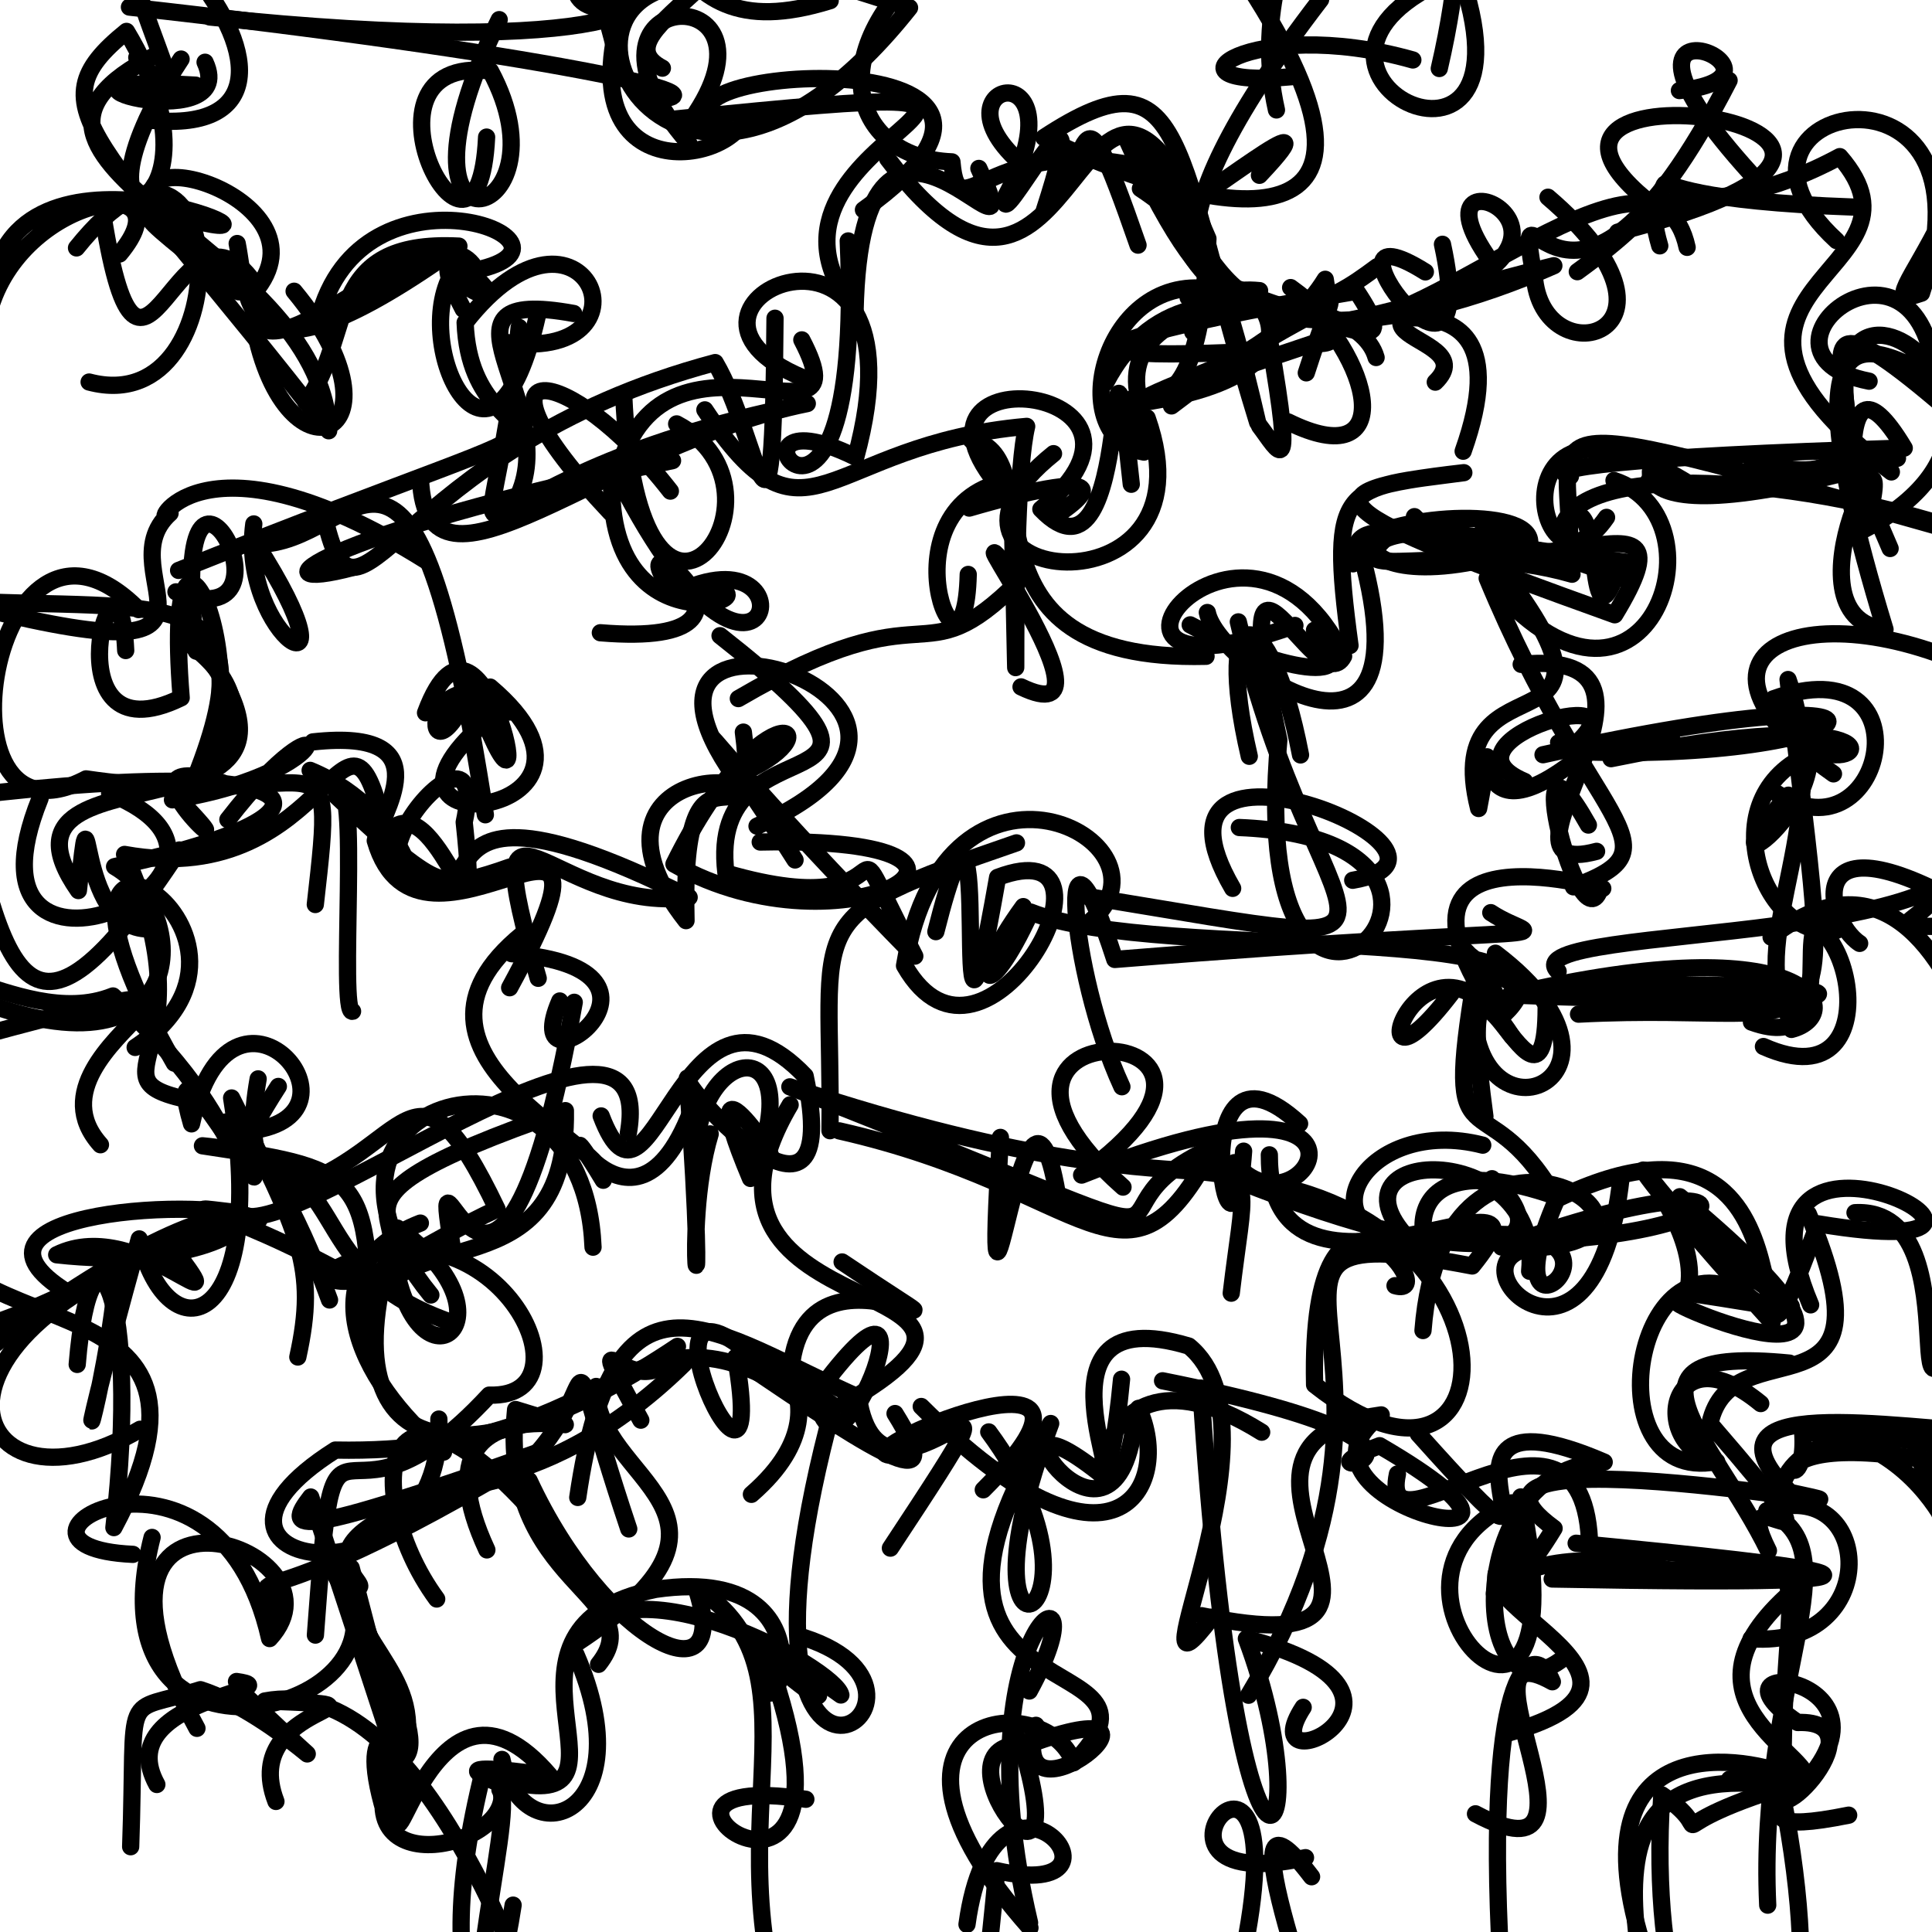 <?xml version="1.0" ?>
<svg xmlns="http://www.w3.org/2000/svg" version="1.1" width="224" height="224">
  <defs/>
  <g>
    <path d="M 62.401 113.427 C 54.77 86.934 64.18 106.135 79.903 104.035 C 39.5 83.792 64.949 116.994 39.011 92.323 C 41.826 87.918 39.252 117.753 40.876 117.252" stroke-width="2.0" fill="none" stroke="rgb(0, 0, 0)" stroke-opacity="1" stroke-linecap="round" stroke-linejoin="round"/>
    <path d="M 14.574 75.425 C 13.822 59.237 5.149 88.643 21.008 80.903 C 18.421 48.73 33.128 84.124 19.996 92.735 C 40.329 89.536 38.738 79.094 26.419 95.033" stroke-width="2.0" fill="none" stroke="rgb(0, 0, 0)" stroke-opacity="1" stroke-linecap="round" stroke-linejoin="round"/>
    <path d="M 130.205 137.635 C 106.102 116.318 151.707 117.419 125.404 136.242 C 164.004 120.881 151.111 144.451 143.106 134.804" stroke-width="2.0" fill="none" stroke="rgb(0, 0, 0)" stroke-opacity="1" stroke-linecap="round" stroke-linejoin="round"/>
    <path d="M 168.277 115.159 C 156.177 130.981 164.617 103.3 175.301 120.156 C 154.932 93.04 189.258 104.07 185.559 102.925 C 183.257 110.555 175.632 80.526 184.161 95.659" stroke-width="2.0" fill="none" stroke="rgb(0, 0, 0)" stroke-opacity="1" stroke-linecap="round" stroke-linejoin="round"/>
    <path d="M 27.419 194.955 C 34.418 195.931 12.695 196.934 18.186 206.897" stroke-width="2.0" fill="none" stroke="rgb(0, 0, 0)" stroke-opacity="1" stroke-linecap="round" stroke-linejoin="round"/>
    <path d="M 58.086 39.614 C 76.933 42.631 67.762 19.723 53.928 37.399 C 54.664 57.122 79.807 42.58 20.707 66.136" stroke-width="2.0" fill="none" stroke="rgb(0, 0, 0)" stroke-opacity="1" stroke-linecap="round" stroke-linejoin="round"/>
    <path d="M 44.077 150.087 C 27.133 139.948 17.994 139.496 27.459 140.585 C 32.859 145.534 76.524 110.264 72.853 131.355" stroke-width="2.0" fill="none" stroke="rgb(0, 0, 0)" stroke-opacity="1" stroke-linecap="round" stroke-linejoin="round"/>
    <path d="M 42.679 154.951 C 43.223 135.551 40.842 135.48 23.471 132.846 C 42.457 134.61 33.62 146.575 51.985 153.208" stroke-width="2.0" fill="none" stroke="rgb(0, 0, 0)" stroke-opacity="1" stroke-linecap="round" stroke-linejoin="round"/>
    <path d="M 114.003 172.73 C 133.908 152.835 95.58 169.136 103.728 168.72" stroke-width="2.0" fill="none" stroke="rgb(0, 0, 0)" stroke-opacity="1" stroke-linecap="round" stroke-linejoin="round"/>
    <path d="M 206.348 173.2 C 208.793 160.264 240.783 169.512 236.212 176.964 C 217.45 155.527 236.241 164.206 239.234 182.878 C 232.581 196.307 235.669 187.517 230.08 184.346" stroke-width="2.0" fill="none" stroke="rgb(0, 0, 0)" stroke-opacity="1" stroke-linecap="round" stroke-linejoin="round"/>
    <path d="M 31.993 208.863 C 27.43 197.041 48.866 197.897 30.707 197.216 C 47.749 193.983 59.558 225.876 63.834 237.437" stroke-width="2.0" fill="none" stroke="rgb(0, 0, 0)" stroke-opacity="1" stroke-linecap="round" stroke-linejoin="round"/>
    <path d="M 23.777 7.216 C 28.014 16.36 -0.233 8.494 22.688 9.875" stroke-width="2.0" fill="none" stroke="rgb(0, 0, 0)" stroke-opacity="1" stroke-linecap="round" stroke-linejoin="round"/>
    <path d="M 97.565 33.73 C 86.595 14.892 134.718 8.059 78.41 13.786" stroke-width="2.0" fill="none" stroke="rgb(0, 0, 0)" stroke-opacity="1" stroke-linecap="round" stroke-linejoin="round"/>
    <path d="M 184.315 180.595 C 184.777 156.777 159.652 182.019 162.022 170.897" stroke-width="2.0" fill="none" stroke="rgb(0, 0, 0)" stroke-opacity="1" stroke-linecap="round" stroke-linejoin="round"/>
    <path d="M 35.451 46.643 C 41.213 38.933 37.341 27.721 53.207 28.536 C 27.701 46.803 28.814 34.887 27.501 28.234" stroke-width="2.0" fill="none" stroke="rgb(0, 0, 0)" stroke-opacity="1" stroke-linecap="round" stroke-linejoin="round"/>
    <path d="M 166.409 44.306 C 172.873 38.062 145.996 39.158 180.158 30.807 C 162.208 38.704 140.684 41.788 135.875 24.628 C 137.519 24.747 156.027 9.736 146.022 20.324" stroke-width="2.0" fill="none" stroke="rgb(0, 0, 0)" stroke-opacity="1" stroke-linecap="round" stroke-linejoin="round"/>
    <path d="M 24.325 1.971 C 71.699 6.974 80.526 -0.069 69.138 -1.832 C 66.17 -6.839 64.213 3.541 72.774 0.222 C 62.96 -11.471 72.712 -12.023 79.669 -18.652" stroke-width="2.0" fill="none" stroke="rgb(0, 0, 0)" stroke-opacity="1" stroke-linecap="round" stroke-linejoin="round"/>
    <path d="M 149.7 8.897 C 133.404 10.42 144.894 1.606 163.809 6.952" stroke-width="2.0" fill="none" stroke="rgb(0, 0, 0)" stroke-opacity="1" stroke-linecap="round" stroke-linejoin="round"/>
    <path d="M -7.345 42.699 C -15.308 55.139 -12.663 52.92 -20.544 47.354" stroke-width="2.0" fill="none" stroke="rgb(0, 0, 0)" stroke-opacity="1" stroke-linecap="round" stroke-linejoin="round"/>
    <path d="M 204.952 220.889 C 203.727 194.508 215.236 179.729 204.849 175.154 C 217.207 170.799 218.525 191.144 203.028 189.999" stroke-width="2.0" fill="none" stroke="rgb(0, 0, 0)" stroke-opacity="1" stroke-linecap="round" stroke-linejoin="round"/>
    <path d="M 99.137 36.148 C 99.857 2.25 120.609 34.952 113.492 19.527" stroke-width="2.0" fill="none" stroke="rgb(0, 0, 0)" stroke-opacity="1" stroke-linecap="round" stroke-linejoin="round"/>
    <path d="M 59.078 82.553 C 48.749 74.278 48.453 93.332 54.701 79.704 C 63.843 104.649 56.129 64.382 49.336 82.643" stroke-width="2.0" fill="none" stroke="rgb(0, 0, 0)" stroke-opacity="1" stroke-linecap="round" stroke-linejoin="round"/>
    <path d="M 32.272 125.964 C 23.238 139.973 32.925 133.656 13.099 115.474 C 1.681 120.073 -12.571 104.664 -5.973 121.095 C 40.161 108.59 0.84 120.689 11.647 132.723" stroke-width="2.0" fill="none" stroke="rgb(0, 0, 0)" stroke-opacity="1" stroke-linecap="round" stroke-linejoin="round"/>
    <path d="M 176.537 114.676 C 165.462 108.606 170.245 107.651 174.458 117.536 C 186.221 106.263 134.56 111.733 119.503 105.749 C 114.381 116.914 112.011 114.217 118.641 105.114" stroke-width="2.0" fill="none" stroke="rgb(0, 0, 0)" stroke-opacity="1" stroke-linecap="round" stroke-linejoin="round"/>
    <path d="M 131.999 163.289 C 136.126 172.299 129.232 185.412 106.81 163.071" stroke-width="2.0" fill="none" stroke="rgb(0, 0, 0)" stroke-opacity="1" stroke-linecap="round" stroke-linejoin="round"/>
    <path d="M 139.317 187.328 C 171.032 193.984 135.311 167.425 160.145 164.046 C 146.572 174.125 186.936 183.309 159.957 167.616 C 147.254 172.277 176.768 168.492 134.789 160.092" stroke-width="2.0" fill="none" stroke="rgb(0, 0, 0)" stroke-opacity="1" stroke-linecap="round" stroke-linejoin="round"/>
    <path d="M 139.227 160.937 C 143.577 229.732 153.533 214.052 144.507 189.99 C 169.306 196.374 144.61 207.908 151.093 197.952" stroke-width="2.0" fill="none" stroke="rgb(0, 0, 0)" stroke-opacity="1" stroke-linecap="round" stroke-linejoin="round"/>
    <path d="M 194.761 138.751 C 227.36 165.888 189.769 149.864 194.916 151.015" stroke-width="2.0" fill="none" stroke="rgb(0, 0, 0)" stroke-opacity="1" stroke-linecap="round" stroke-linejoin="round"/>
    <path d="M 85.605 80.996 C 108.522 67.605 106.313 79.085 118.097 67.403 C 107.434 54.006 131.437 85.934 118.38 79.638" stroke-width="2.0" fill="none" stroke="rgb(0, 0, 0)" stroke-opacity="1" stroke-linecap="round" stroke-linejoin="round"/>
    <path d="M 190.667 135.681 C 203.456 152.995 219.016 153.408 195.583 149.893 C 198.614 140.198 176.886 121.761 205.458 153.32" stroke-width="2.0" fill="none" stroke="rgb(0, 0, 0)" stroke-opacity="1" stroke-linecap="round" stroke-linejoin="round"/>
    <path d="M 164.447 166.258 C 186.639 191.018 160.481 158.523 185.995 169.52 C 169.097 170.087 170.55 200.962 181.412 192.133" stroke-width="2.0" fill="none" stroke="rgb(0, 0, 0)" stroke-opacity="1" stroke-linecap="round" stroke-linejoin="round"/>
    <path d="M 31.746 188.649 C 30.754 178.849 25.047 190.911 62.485 168.341 C 33.774 178.541 32.928 177.567 36.025 173.566 C 49.442 214.121 50.356 218.753 40.718 181.783" stroke-width="2.0" fill="none" stroke="rgb(0, 0, 0)" stroke-opacity="1" stroke-linecap="round" stroke-linejoin="round"/>
    <path d="M 60.189 37.967 C 56.765 74.417 47.5 55.934 93.6 46.788 C 69.974 51.542 49.407 72.083 48.752 55.543" stroke-width="2.0" fill="none" stroke="rgb(0, 0, 0)" stroke-opacity="1" stroke-linecap="round" stroke-linejoin="round"/>
    <path d="M 167.249 144.266 C 166.082 150.352 158.393 131.103 180.22 138.651 C 171.943 124.701 167.224 136.205 171.036 113.316 C 168.284 135.06 193.21 125.557 173.383 110.518" stroke-width="2.0" fill="none" stroke="rgb(0, 0, 0)" stroke-opacity="1" stroke-linecap="round" stroke-linejoin="round"/>
    <path d="M 59.491 220.885 C 56.211 242.364 47.045 249.504 50.98 248.237" stroke-width="2.0" fill="none" stroke="rgb(0, 0, 0)" stroke-opacity="1" stroke-linecap="round" stroke-linejoin="round"/>
    <path d="M 92.179 99.708 C 78.708 78.459 76.47 80.648 106.064 110.857 C 95.743 90.963 107.498 107.998 84.166 101.221 C 81.839 82.18 110.659 95.113 83.482 73.703" stroke-width="2.0" fill="none" stroke="rgb(0, 0, 0)" stroke-opacity="1" stroke-linecap="round" stroke-linejoin="round"/>
    <path d="M 56.831 79.661 C 75.141 95.186 37.949 98.736 57.066 83.033" stroke-width="2.0" fill="none" stroke="rgb(0, 0, 0)" stroke-opacity="1" stroke-linecap="round" stroke-linejoin="round"/>
    <path d="M 177.381 180.068 C 161.754 183.983 199.145 194.165 174.834 200.942" stroke-width="2.0" fill="none" stroke="rgb(0, 0, 0)" stroke-opacity="1" stroke-linecap="round" stroke-linejoin="round"/>
    <path d="M 119.231 19.669 C 106.521 9.535 126.009 5.111 116.64 22.692 C 115.154 28.75 127.787 3.736 121.08 24.389 C 127.107 19.84 124.258 6.249 131.946 28.422" stroke-width="2.0" fill="none" stroke="rgb(0, 0, 0)" stroke-opacity="1" stroke-linecap="round" stroke-linejoin="round"/>
    <path d="M 88.141 97.627 C 122.279 96.901 97.949 111.469 78.142 100.18 C 88.857 78.547 97.79 84.925 85.145 89.992 C 67.762 65.348 119.818 81.398 87.77 95.785" stroke-width="2.0" fill="none" stroke="rgb(0, 0, 0)" stroke-opacity="1" stroke-linecap="round" stroke-linejoin="round"/>
    <path d="M 163.992 59.9 C 175.198 71.656 197.943 53.661 187.214 71.279 C 153.218 59.059 150.11 57.053 169.72 54.804 C 156.026 56.622 153.921 55.76 156.523 74.843" stroke-width="2.0" fill="none" stroke="rgb(0, 0, 0)" stroke-opacity="1" stroke-linecap="round" stroke-linejoin="round"/>
    <path d="M 22.836 200.387 C 5.065 167.909 41.329 179.06 31.26 189.979 C 25.112 162.696 -4.004 179.315 15.41 180.216" stroke-width="2.0" fill="none" stroke="rgb(0, 0, 0)" stroke-opacity="1" stroke-linecap="round" stroke-linejoin="round"/>
    <path d="M 21.635 92.611 C 32.716 66.79 19.403 70.982 -5.688 69.617 C 32.273 79.569 11.707 66.64 19.717 59.501 C 17.127 62.256 22.543 48.176 49.434 65.03" stroke-width="2.0" fill="none" stroke="rgb(0, 0, 0)" stroke-opacity="1" stroke-linecap="round" stroke-linejoin="round"/>
    <path d="M 28.364 131.174 C 44.271 129.932 26.74 109.461 22.206 130.304 C 18.37 117.034 32.135 142.164 29.009 135.224 C 21.221 125.872 30.104 128.287 38.207 150.723" stroke-width="2.0" fill="none" stroke="rgb(0, 0, 0)" stroke-opacity="1" stroke-linecap="round" stroke-linejoin="round"/>
    <path d="M 20.402 68.621 C 36.31 74.684 18.997 43.378 22.762 75.501" stroke-width="2.0" fill="none" stroke="rgb(0, 0, 0)" stroke-opacity="1" stroke-linecap="round" stroke-linejoin="round"/>
    <path d="M 161.048 62.029 C 154.354 68.218 167.637 62.371 182.264 66.576 C 167.306 56.723 167.382 64.123 189.923 65.361 C 158.871 61.355 157.275 59.649 156.871 65.371" stroke-width="2.0" fill="none" stroke="rgb(0, 0, 0)" stroke-opacity="1" stroke-linecap="round" stroke-linejoin="round"/>
    <path d="M 114.637 166.02 C 130.709 187.791 109.63 197.467 121.819 165.045 C 99.948 200.366 138.345 190.23 124.484 204.376 C 121.161 195.241 97.486 198.787 119.414 223.52" stroke-width="2.0" fill="none" stroke="rgb(0, 0, 0)" stroke-opacity="1" stroke-linecap="round" stroke-linejoin="round"/>
    <path d="M 71.978 8.916 C 68.88 -8.325 58.442 -14.206 105.455 0.893 C 78.019 35.511 58.983 -2.982 82.232 -1.858" stroke-width="2.0" fill="none" stroke="rgb(0, 0, 0)" stroke-opacity="1" stroke-linecap="round" stroke-linejoin="round"/>
    <path d="M 143.626 228.899 C 152.064 192.073 127.583 220.689 151.363 215.381" stroke-width="2.0" fill="none" stroke="rgb(0, 0, 0)" stroke-opacity="1" stroke-linecap="round" stroke-linejoin="round"/>
    <path d="M 176.37 77.029 C 197.821 74.901 170.877 102.522 185.112 98.705" stroke-width="2.0" fill="none" stroke="rgb(0, 0, 0)" stroke-opacity="1" stroke-linecap="round" stroke-linejoin="round"/>
    <path d="M 210.723 -3.96 C 212.221 4.774 199.399 -20.36 206.896 -33.092 C 193.046 -11.271 190.965 -19.662 200.601 -21.19" stroke-width="2.0" fill="none" stroke="rgb(0, 0, 0)" stroke-opacity="1" stroke-linecap="round" stroke-linejoin="round"/>
    <path d="M 60.165 57.298 C 64.974 46.435 48.685 33.104 66.518 36.346" stroke-width="2.0" fill="none" stroke="rgb(0, 0, 0)" stroke-opacity="1" stroke-linecap="round" stroke-linejoin="round"/>
    <path d="M 97.683 162.852 C 124.995 147.184 75.837 154.874 91.611 128.093" stroke-width="2.0" fill="none" stroke="rgb(0, 0, 0)" stroke-opacity="1" stroke-linecap="round" stroke-linejoin="round"/>
    <path d="M 204.456 121.336 C 220.599 128.536 213.768 99.45 205.343 108.647 C 217.063 99.511 224.64 108.565 228.911 120.271 C 222.297 106.338 238.855 111.711 241.01 104.354" stroke-width="2.0" fill="none" stroke="rgb(0, 0, 0)" stroke-opacity="1" stroke-linecap="round" stroke-linejoin="round"/>
    <path d="M 60.599 108.288 C 43.274 122.376 71.293 132.78 69.943 136.841 C 62.054 123.693 73.169 148.623 80.486 127.88" stroke-width="2.0" fill="none" stroke="rgb(0, 0, 0)" stroke-opacity="1" stroke-linecap="round" stroke-linejoin="round"/>
    <path d="M 209.661 140.748 C 220.287 165.928 200.756 153.37 198.248 165.048 C 216.641 186.33 199.631 169.032 205.035 179.793 C 198.741 166.869 185.632 155.913 207.483 158.043" stroke-width="2.0" fill="none" stroke="rgb(0, 0, 0)" stroke-opacity="1" stroke-linecap="round" stroke-linejoin="round"/>
    <path d="M 179.258 115.974 C 179.558 135.986 168.06 99.154 172.165 129.447" stroke-width="2.0" fill="none" stroke="rgb(0, 0, 0)" stroke-opacity="1" stroke-linecap="round" stroke-linejoin="round"/>
    <path d="M 10.334 44.294 C 28.472 49.087 26.574 6.699 8.871 28.743" stroke-width="2.0" fill="none" stroke="rgb(0, 0, 0)" stroke-opacity="1" stroke-linecap="round" stroke-linejoin="round"/>
    <path d="M 19.823 91.782 C 32.099 104.229 10.869 86.07 25.779 90.75 C 17.779 92.92 35.511 84.106 21.39 74.251" stroke-width="2.0" fill="none" stroke="rgb(0, 0, 0)" stroke-opacity="1" stroke-linecap="round" stroke-linejoin="round"/>
    <path d="M 221.685 166.345 C 229.863 192.408 227.219 166.083 209.008 166.108 C 209.744 176.953 199.453 163.147 230.944 170.913" stroke-width="2.0" fill="none" stroke="rgb(0, 0, 0)" stroke-opacity="1" stroke-linecap="round" stroke-linejoin="round"/>
    <path d="M 77.976 53.404 C 36.124 62.034 28.876 69.006 40.979 65.778" stroke-width="2.0" fill="none" stroke="rgb(0, 0, 0)" stroke-opacity="1" stroke-linecap="round" stroke-linejoin="round"/>
    <path d="M 94.779 162.276 C 97.114 175.489 110.456 139.521 93.9 162.678 C 72.568 147.942 73.037 168.775 38.878 168.124 C 17.158 181.87 51.748 187.41 50.882 164.529" stroke-width="2.0" fill="none" stroke="rgb(0, 0, 0)" stroke-opacity="1" stroke-linecap="round" stroke-linejoin="round"/>
    <path d="M 46.155 200.92 C 43.519 210.443 52.033 210.901 40.572 184.089 C 46.123 184.641 27.87 178.421 59.421 171.175 C 71.35 161.484 63.766 150.007 72.899 177.27" stroke-width="2.0" fill="none" stroke="rgb(0, 0, 0)" stroke-opacity="1" stroke-linecap="round" stroke-linejoin="round"/>
    <path d="M 41.648 150.095 C 53.381 140.243 30.576 140.847 65.553 128.77 C 65.873 150.408 46.06 141.153 42.643 152.558" stroke-width="2.0" fill="none" stroke="rgb(0, 0, 0)" stroke-opacity="1" stroke-linecap="round" stroke-linejoin="round"/>
    <path d="M 92.965 39.405 C 101.026 54.786 73.581 32.173 70.78 59.423 C 52.776 40.361 65.847 41.657 77.724 56.941" stroke-width="2.0" fill="none" stroke="rgb(0, 0, 0)" stroke-opacity="1" stroke-linecap="round" stroke-linejoin="round"/>
    <path d="M 16.059 70.676 C -1.15 53.337 -8.344 99.968 9.98 90.306 C 37.725 94.364 39.063 82.748 36.557 104.871" stroke-width="2.0" fill="none" stroke="rgb(0, 0, 0)" stroke-opacity="1" stroke-linecap="round" stroke-linejoin="round"/>
    <path d="M 212.578 89.725 C 191.319 74.769 211.845 67.201 233.57 79.974 C 228.299 79.336 226.82 75.917 228.736 72.532" stroke-width="2.0" fill="none" stroke="rgb(0, 0, 0)" stroke-opacity="1" stroke-linecap="round" stroke-linejoin="round"/>
    <path d="M 15.149 214.113 C 15.823 195.09 13.85 198.856 23.237 195.905 C 32.221 198.761 42.912 210.543 28.852 196.987" stroke-width="2.0" fill="none" stroke="rgb(0, 0, 0)" stroke-opacity="1" stroke-linecap="round" stroke-linejoin="round"/>
    <path d="M 56.418 15.893 C 55.44 36.5 39.691 6.197 56.862 8.228 C 66.446 26.047 43.324 31.905 57.879 2.277" stroke-width="2.0" fill="none" stroke="rgb(0, 0, 0)" stroke-opacity="1" stroke-linecap="round" stroke-linejoin="round"/>
    <path d="M 187.13 55.706 C 200.615 60.11 190.571 88.94 172.426 67.047 C 184.397 95.939 195.3 98.104 182.427 102.822" stroke-width="2.0" fill="none" stroke="rgb(0, 0, 0)" stroke-opacity="1" stroke-linecap="round" stroke-linejoin="round"/>
    <path d="M 215.072 140.601 C 230.009 139.85 217.737 177.099 229.958 146.741" stroke-width="2.0" fill="none" stroke="rgb(0, 0, 0)" stroke-opacity="1" stroke-linecap="round" stroke-linejoin="round"/>
    <path d="M 56.449 179.699 C 45.817 156.793 78.14 169.19 59.779 163.423 C 57.696 183.782 75.722 185.057 69.397 192.965" stroke-width="2.0" fill="none" stroke="rgb(0, 0, 0)" stroke-opacity="1" stroke-linecap="round" stroke-linejoin="round"/>
    <path d="M 187.961 136.469 C 185.016 163.584 167.454 146.082 177.614 144.684 C 199.182 143.869 167.42 122.972 164.984 154.265" stroke-width="2.0" fill="none" stroke="rgb(0, 0, 0)" stroke-opacity="1" stroke-linecap="round" stroke-linejoin="round"/>
    <path d="M 195.609 28.678 C 192.158 12.802 165.233 39.162 154.872 37.428 C 194.583 30.078 162.424 14.817 172.299 29.518" stroke-width="2.0" fill="none" stroke="rgb(0, 0, 0)" stroke-opacity="1" stroke-linecap="round" stroke-linejoin="round"/>
    <path d="M 34.53 157.335 C 36.81 146.929 34.796 143.158 26.855 127.301 C 31.2 154.384 19.389 157.41 16.144 143.642 C 6.312 179.057 12.399 162.736 13.686 146.383" stroke-width="2.0" fill="none" stroke="rgb(0, 0, 0)" stroke-opacity="1" stroke-linecap="round" stroke-linejoin="round"/>
    <path d="M 206.763 209.081 C 206.095 173.539 215.64 183.646 181.903 181.803" stroke-width="2.0" fill="none" stroke="rgb(0, 0, 0)" stroke-opacity="1" stroke-linecap="round" stroke-linejoin="round"/>
    <path d="M 182.741 178.926 C 211.006 181.642 231 184.025 179.961 183.073" stroke-width="2.0" fill="none" stroke="rgb(0, 0, 0)" stroke-opacity="1" stroke-linecap="round" stroke-linejoin="round"/>
    <path d="M 100.926 -6.993 C 101.964 -7.423 104.122 -14.96 112.278 -15.81 C 109.943 -15.001 111.753 -24.78 113.451 -15.672" stroke-width="2.0" fill="none" stroke="rgb(0, 0, 0)" stroke-opacity="1" stroke-linecap="round" stroke-linejoin="round"/>
    <path d="M 215.029 24.013 C 177.565 22.715 204.799 15.589 182.875 31.5" stroke-width="2.0" fill="none" stroke="rgb(0, 0, 0)" stroke-opacity="1" stroke-linecap="round" stroke-linejoin="round"/>
    <path d="M 135.362 20.196 C 115.003 13.965 111.132 27.542 110.37 18.767 C 98.165 18.286 94.842 5.053 109.789 -6.07" stroke-width="2.0" fill="none" stroke="rgb(0, 0, 0)" stroke-opacity="1" stroke-linecap="round" stroke-linejoin="round"/>
    <path d="M 169.641 52.316 C 178.847 26.363 147.618 43.769 171.294 32.433" stroke-width="2.0" fill="none" stroke="rgb(0, 0, 0)" stroke-opacity="1" stroke-linecap="round" stroke-linejoin="round"/>
    <path d="M 97.637 146.314 C 119.72 161.171 90.876 139.093 91.649 161.481 C 69.141 137.704 89.804 183.66 85.292 157.382 C 103.434 169.787 109.703 173.428 103.772 163.888" stroke-width="2.0" fill="none" stroke="rgb(0, 0, 0)" stroke-opacity="1" stroke-linecap="round" stroke-linejoin="round"/>
    <path d="M 192.438 28.505 C 189.731 19.237 196.6 27.144 213.309 18.158 C 225.38 31.996 191.118 33.203 219.288 54.718" stroke-width="2.0" fill="none" stroke="rgb(0, 0, 0)" stroke-opacity="1" stroke-linecap="round" stroke-linejoin="round"/>
    <path d="M 126.142 103.957 C 171.274 111.327 152.504 110.7 143.575 72.101" stroke-width="2.0" fill="none" stroke="rgb(0, 0, 0)" stroke-opacity="1" stroke-linecap="round" stroke-linejoin="round"/>
    <path d="M 150.679 130.284 C 136.605 117.377 142.74 153.168 144.188 133.467" stroke-width="2.0" fill="none" stroke="rgb(0, 0, 0)" stroke-opacity="1" stroke-linecap="round" stroke-linejoin="round"/>
    <path d="M 16.245 165.712 C -4.44 177.941 -13.627 152.434 30.008 141.476 C 24.855 138.554 -7.442 140.378 7.847 149.856 C -14.745 160.724 -24.548 154.734 -31.318 153.51" stroke-width="2.0" fill="none" stroke="rgb(0, 0, 0)" stroke-opacity="1" stroke-linecap="round" stroke-linejoin="round"/>
    <path d="M 79.866 16.617 C 63.711 -1.902 92.23 -3.142 80.14 13.909" stroke-width="2.0" fill="none" stroke="rgb(0, 0, 0)" stroke-opacity="1" stroke-linecap="round" stroke-linejoin="round"/>
    <path d="M 178.901 87.505 C 227.769 76.659 217.005 88.752 181.707 87.09 C 192.912 78.142 165.459 85.839 176.765 90.6" stroke-width="2.0" fill="none" stroke="rgb(0, 0, 0)" stroke-opacity="1" stroke-linecap="round" stroke-linejoin="round"/>
    <path d="M 69.7 129.384 C 75.494 144.621 78.964 109.674 93.35 124.753 C 98.048 147.066 78.932 125.899 79.691 124.995 C 82.349 161.895 78.822 143.067 82.342 131.466" stroke-width="2.0" fill="none" stroke="rgb(0, 0, 0)" stroke-opacity="1" stroke-linecap="round" stroke-linejoin="round"/>
    <path d="M 17.256 107.708 C 8.45 107.781 10.802 87.598 9.089 103.253 C -3.88 84.659 45.603 100.394 20.581 71.782" stroke-width="2.0" fill="none" stroke="rgb(0, 0, 0)" stroke-opacity="1" stroke-linecap="round" stroke-linejoin="round"/>
    <path d="M 144.83 -1.591 C 164.476 28.766 142.742 26.45 121.023 15.951 C 137.75 4.985 136.012 17.202 145.811 48.97 C 138.411 16.735 138.394 40.178 150.907 35.006" stroke-width="2.0" fill="none" stroke="rgb(0, 0, 0)" stroke-opacity="1" stroke-linecap="round" stroke-linejoin="round"/>
    <path d="M 115.99 131.872 C 113.85 168.153 118.744 116.052 122.58 138.383" stroke-width="2.0" fill="none" stroke="rgb(0, 0, 0)" stroke-opacity="1" stroke-linecap="round" stroke-linejoin="round"/>
    <path d="M 100.11 24.33 C 129.19 3.508 69.765 7.916 84.489 14.939" stroke-width="2.0" fill="none" stroke="rgb(0, 0, 0)" stroke-opacity="1" stroke-linecap="round" stroke-linejoin="round"/>
    <path d="M 67.058 181.643 C 44.312 152.106 41.105 172.393 50.632 185.393" stroke-width="2.0" fill="none" stroke="rgb(0, 0, 0)" stroke-opacity="1" stroke-linecap="round" stroke-linejoin="round"/>
    <path d="M 60.34 206.802 C 74.651 209.466 54.683 188.637 76.015 184.274 C 99.432 180.862 87.468 207.339 88.469 190.846 C 103.362 230.588 67.149 204.632 93.433 208.612" stroke-width="2.0" fill="none" stroke="rgb(0, 0, 0)" stroke-opacity="1" stroke-linecap="round" stroke-linejoin="round"/>
    <path d="M 215.96 58.879 C 215.614 65.73 211.685 36.782 220.782 51.952 C 187.788 52.956 178.641 54.346 182.082 55.224" stroke-width="2.0" fill="none" stroke="rgb(0, 0, 0)" stroke-opacity="1" stroke-linecap="round" stroke-linejoin="round"/>
    <path d="M 45.37 143.436 C 47.107 163.488 61.353 153.274 46.07 142.385 C 36.454 171.392 55.208 171.74 78.546 156.103 C 74.24 164.775 66.156 149.785 74.298 164.658" stroke-width="2.0" fill="none" stroke="rgb(0, 0, 0)" stroke-opacity="1" stroke-linecap="round" stroke-linejoin="round"/>
    <path d="M 20.799 98.547 C 2.68 126.098 -0.009 113.475 -5.684 83.221 C -5.029 93.292 -13.65 83.217 -18.943 83.675 C -24.999 77.258 -24.589 77.986 -34.788 69.179" stroke-width="2.0" fill="none" stroke="rgb(0, 0, 0)" stroke-opacity="1" stroke-linecap="round" stroke-linejoin="round"/>
    <path d="M 81.724 47.521 C 93.609 65.443 95.268 51.513 119.035 49.435 C 116.842 58.565 118.452 103.636 117.266 55.693 C 101.711 58.198 111.85 82.886 112.259 66.6" stroke-width="2.0" fill="none" stroke="rgb(0, 0, 0)" stroke-opacity="1" stroke-linecap="round" stroke-linejoin="round"/>
    <path d="M 17.633 178.253 C 9.717 209.269 51.154 197.935 38.75 182.372 C 41.397 187.295 51.693 203.996 45.661 204.281 C 39.079 219.145 60.701 214.013 57.966 206.979" stroke-width="2.0" fill="none" stroke="rgb(0, 0, 0)" stroke-opacity="1" stroke-linecap="round" stroke-linejoin="round"/>
    <path d="M 147.995 12.747 C 143.267 -8.119 162.209 -21.97 143.34 -8.617" stroke-width="2.0" fill="none" stroke="rgb(0, 0, 0)" stroke-opacity="1" stroke-linecap="round" stroke-linejoin="round"/>
    <path d="M 186.268 59.984 C 178.107 71.79 172.381 42.016 195.32 55.781" stroke-width="2.0" fill="none" stroke="rgb(0, 0, 0)" stroke-opacity="1" stroke-linecap="round" stroke-linejoin="round"/>
    <path d="M 135.824 47.063 C 155.587 31.951 156.792 38.078 142.495 35.264 C 140.084 28.444 160.111 42.548 132.184 46.721 C 127.995 32.617 157.071 32.566 159.548 41.451" stroke-width="2.0" fill="none" stroke="rgb(0, 0, 0)" stroke-opacity="1" stroke-linecap="round" stroke-linejoin="round"/>
    <path d="M 207.166 117.442 C 202.505 108.393 212.908 94.779 207.311 78.786 C 212.68 126.101 214.548 115.932 183.017 117.582" stroke-width="2.0" fill="none" stroke="rgb(0, 0, 0)" stroke-opacity="1" stroke-linecap="round" stroke-linejoin="round"/>
    <path d="M 48.739 141.808 C 35.648 146.924 41.066 159.821 51.423 168.363" stroke-width="2.0" fill="none" stroke="rgb(0, 0, 0)" stroke-opacity="1" stroke-linecap="round" stroke-linejoin="round"/>
    <path d="M 79.318 158.111 C 61.251 175.864 46.061 170.246 61.344 171.65 C 70.077 190.473 85.268 197.807 80.677 184.045 C 97.008 194.273 80.3 214.75 93.964 241.897" stroke-width="2.0" fill="none" stroke="rgb(0, 0, 0)" stroke-opacity="1" stroke-linecap="round" stroke-linejoin="round"/>
    <path d="M 214.339 210.454 C 195.664 214.227 218.392 203.017 200.522 206.29" stroke-width="2.0" fill="none" stroke="rgb(0, 0, 0)" stroke-opacity="1" stroke-linecap="round" stroke-linejoin="round"/>
    <path d="M 231.716 166.123 C 219.86 165.643 195.755 161.281 207.548 173.028 C 226.013 176.939 163.274 164.9 180.186 177.204 C 169.368 194.986 168.867 175.429 195.963 182.607" stroke-width="2.0" fill="none" stroke="rgb(0, 0, 0)" stroke-opacity="1" stroke-linecap="round" stroke-linejoin="round"/>
    <path d="M 212.933 27.895 C 195.705 12.074 232.675 4.286 222.781 33.989 C 214.419 36.911 234.733 22.744 231.326 -10.293" stroke-width="2.0" fill="none" stroke="rgb(0, 0, 0)" stroke-opacity="1" stroke-linecap="round" stroke-linejoin="round"/>
    <path d="M 12.708 91.997 C 35.122 101.017 -6.104 119.134 4.645 92.57" stroke-width="2.0" fill="none" stroke="rgb(0, 0, 0)" stroke-opacity="1" stroke-linecap="round" stroke-linejoin="round"/>
    <path d="M 209.231 183.294 C 192.703 196.41 209.085 202.646 209.588 206.32 C 189.107 212.274 200.689 213.515 192.673 208.096 C 189.767 253.612 217.264 258.057 206.129 205.645" stroke-width="2.0" fill="none" stroke="rgb(0, 0, 0)" stroke-opacity="1" stroke-linecap="round" stroke-linejoin="round"/>
    <path d="M 49.956 150.144 C 31.091 127.042 67.611 117.157 68.757 144.601" stroke-width="2.0" fill="none" stroke="rgb(0, 0, 0)" stroke-opacity="1" stroke-linecap="round" stroke-linejoin="round"/>
    <path d="M 66.579 116.207 C 57.449 167.499 49.39 125.649 52.5 145.038" stroke-width="2.0" fill="none" stroke="rgb(0, 0, 0)" stroke-opacity="1" stroke-linecap="round" stroke-linejoin="round"/>
    <path d="M 166.874 7.943 C 171.658 -12.573 167.79 -23.225 166.366 -29.697 C 150.707 -9.251 157.989 -12.66 151.937 -14.967 C 143.832 -13.257 134.583 -3.756 136.154 -7.395" stroke-width="2.0" fill="none" stroke="rgb(0, 0, 0)" stroke-opacity="1" stroke-linecap="round" stroke-linejoin="round"/>
    <path d="M 151.455 43.229 C 155.147 31.848 154.276 37.037 153.652 32.381 C 146.102 44.705 122.202 48.12 133 48.453 C 141.427 72.379 103.356 67.682 122.148 52.598" stroke-width="2.0" fill="none" stroke="rgb(0, 0, 0)" stroke-opacity="1" stroke-linecap="round" stroke-linejoin="round"/>
    <path d="M 89.856 36.896 C 89.616 69.993 88.143 50.873 82.92 42.039 C 45.264 52.055 41.387 77.598 37.509 59.416" stroke-width="2.0" fill="none" stroke="rgb(0, 0, 0)" stroke-opacity="1" stroke-linecap="round" stroke-linejoin="round"/>
    <path d="M 219.144 63.594 C 199.172 18.249 244.74 46.278 216.257 61.327 C 221.251 43.779 206.051 71.549 218.553 72.974 C 203.962 25.186 222.434 44.714 229.58 46.235" stroke-width="2.0" fill="none" stroke="rgb(0, 0, 0)" stroke-opacity="1" stroke-linecap="round" stroke-linejoin="round"/>
    <path d="M 66.783 191.838 C 74.94 210.664 60.638 215.583 58.199 203.993" stroke-width="2.0" fill="none" stroke="rgb(0, 0, 0)" stroke-opacity="1" stroke-linecap="round" stroke-linejoin="round"/>
    <path d="M 203.101 20.245 C 181.734 -3.258 211.063 8.734 194.715 10.501" stroke-width="2.0" fill="none" stroke="rgb(0, 0, 0)" stroke-opacity="1" stroke-linecap="round" stroke-linejoin="round"/>
    <path d="M 36.278 86.017 C 51.802 84.32 43.899 94.745 43.507 97.472 C 48.645 115.21 74.898 85.456 59.089 114.521" stroke-width="2.0" fill="none" stroke="rgb(0, 0, 0)" stroke-opacity="1" stroke-linecap="round" stroke-linejoin="round"/>
    <path d="M -2.418 157.22 C 36.67 127.158 36.509 148.832 6.574 145.483 C 16.335 140.671 28.696 156.102 19.339 143.734" stroke-width="2.0" fill="none" stroke="rgb(0, 0, 0)" stroke-opacity="1" stroke-linecap="round" stroke-linejoin="round"/>
    <path d="M 176.952 115.162 C 209.783 112.169 233.819 117.626 175.052 115.361 C 210.596 107 214.192 117.713 207.707 119.354" stroke-width="2.0" fill="none" stroke="rgb(0, 0, 0)" stroke-opacity="1" stroke-linecap="round" stroke-linejoin="round"/>
    <path d="M 118.261 201.785 C 125.704 225.695 106.858 201.354 119.122 202.323 C 139.666 194.706 116.436 213.608 120.113 200.037" stroke-width="2.0" fill="none" stroke="rgb(0, 0, 0)" stroke-opacity="1" stroke-linecap="round" stroke-linejoin="round"/>
    <path d="M 171.913 132.772 C 158.395 129.291 150.647 142.607 163.823 144.174 C 152.179 132.773 178.899 131.766 177.348 147.394" stroke-width="2.0" fill="none" stroke="rgb(0, 0, 0)" stroke-opacity="1" stroke-linecap="round" stroke-linejoin="round"/>
    <path d="M 144.761 196.55 C 169.074 156.252 136.931 140.303 170.69 146.781 C 182.557 132.167 147.067 156.253 147.17 133.894" stroke-width="2.0" fill="none" stroke="rgb(0, 0, 0)" stroke-opacity="1" stroke-linecap="round" stroke-linejoin="round"/>
    <path d="M 174.003 227.494 C 172.048 191.708 178.008 190.136 179.983 194.987 C 167.841 188.189 188.3 219.48 171.071 210.297" stroke-width="2.0" fill="none" stroke="rgb(0, 0, 0)" stroke-opacity="1" stroke-linecap="round" stroke-linejoin="round"/>
    <path d="M 149.357 48.918 C 162.08 55.196 159.444 41.557 149.638 33.343 C 155.251 37.403 156.121 40.218 152.302 39.791 C 127.715 48.092 129.2 47.416 143.453 41.596" stroke-width="2.0" fill="none" stroke="rgb(0, 0, 0)" stroke-opacity="1" stroke-linecap="round" stroke-linejoin="round"/>
    <path d="M 36.568 189.577 C 38.991 156.171 38.386 181.535 56.723 161.752 C 69.781 162.176 56.383 136.302 37.722 147.781" stroke-width="2.0" fill="none" stroke="rgb(0, 0, 0)" stroke-opacity="1" stroke-linecap="round" stroke-linejoin="round"/>
    <path d="M 163.693 143.743 C 203.952 146.113 208.561 131.886 174.079 144.58" stroke-width="2.0" fill="none" stroke="rgb(0, 0, 0)" stroke-opacity="1" stroke-linecap="round" stroke-linejoin="round"/>
    <path d="M 59.074 100.54 C 30.97 110.658 57.516 78.371 53.821 95.327 C 55.97 115.37 50.147 87.984 44.213 97.558" stroke-width="2.0" fill="none" stroke="rgb(0, 0, 0)" stroke-opacity="1" stroke-linecap="round" stroke-linejoin="round"/>
    <path d="M 69.605 73.362 C 93.685 75.365 69.992 58.008 78.224 68.844 C 95.473 60.303 88.535 89.677 71.003 54.038 C 69.227 77.732 94.371 67.832 79.682 68.073" stroke-width="2.0" fill="none" stroke="rgb(0, 0, 0)" stroke-opacity="1" stroke-linecap="round" stroke-linejoin="round"/>
    <path d="M 35.958 89.318 C 47.852 94.228 49.511 107.084 44.69 96.847 C 40.108 75.724 38.867 103.5 14.443 99.064 C 25.396 123.25 8.222 125.205 23.905 127.909" stroke-width="2.0" fill="none" stroke="rgb(0, 0, 0)" stroke-opacity="1" stroke-linecap="round" stroke-linejoin="round"/>
    <path d="M 200.475 9.322 C 181.304 46.626 175.132 16.319 177.936 32.474 C 179.298 43.971 197.752 38.503 179.476 22.867" stroke-width="2.0" fill="none" stroke="rgb(0, 0, 0)" stroke-opacity="1" stroke-linecap="round" stroke-linejoin="round"/>
    <path d="M 153.113 -0.049 C 130.587 29.257 140.889 32.439 141.578 33.762 C 128.146 30.391 122.968 50.715 132.633 52.415 C 126.44 37.027 138.635 59.008 140.042 28.47" stroke-width="2.0" fill="none" stroke="rgb(0, 0, 0)" stroke-opacity="1" stroke-linecap="round" stroke-linejoin="round"/>
    <path d="M 98.347 27.934 C 100.282 72.977 80.732 43.923 99.218 53.007 C 108.309 19.624 72.46 35.282 93.149 43.827" stroke-width="2.0" fill="none" stroke="rgb(0, 0, 0)" stroke-opacity="1" stroke-linecap="round" stroke-linejoin="round"/>
    <path d="M 132.222 21.865 C 145.99 30.956 142.115 41.844 130.506 15.86 C 139.169 22.55 140.932 45.399 159.667 30.923 C 146.537 40.753 149.444 31.699 137.751 34.493" stroke-width="2.0" fill="none" stroke="rgb(0, 0, 0)" stroke-opacity="1" stroke-linecap="round" stroke-linejoin="round"/>
    <path d="M 187.553 26.915 C 235.767 14.775 169.783 5.636 190.757 23.085" stroke-width="2.0" fill="none" stroke="rgb(0, 0, 0)" stroke-opacity="1" stroke-linecap="round" stroke-linejoin="round"/>
    <path d="M 18.037 6.41 C -6.3 18.572 37.21 28.112 38.109 49.944 C 11.569 15.708 3.453 12.698 14.666 3.64 C 27.918 25.665 5.152 30.98 20.998 6.847" stroke-width="2.0" fill="none" stroke="rgb(0, 0, 0)" stroke-opacity="1" stroke-linecap="round" stroke-linejoin="round"/>
    <path d="M 180.651 112.623 C 174.58 106.789 239.164 110.287 226.721 94.482 C 229.477 108.716 209.644 107.474 231.616 107.315 C 208.009 92.418 211.514 106.727 215.611 109.377" stroke-width="2.0" fill="none" stroke="rgb(0, 0, 0)" stroke-opacity="1" stroke-linecap="round" stroke-linejoin="round"/>
    <path d="M 207.349 92.197 C 194.262 107.023 219.222 89.081 205.575 81.034 C 223.869 74.454 218.559 100.16 206.038 92.002" stroke-width="2.0" fill="none" stroke="rgb(0, 0, 0)" stroke-opacity="1" stroke-linecap="round" stroke-linejoin="round"/>
    <path d="M 22.337 25.539 C 37.435 29.328 -0.746 12.602 -1.063 35.472 C 3.106 22.341 21.894 19.83 13.865 29.449" stroke-width="2.0" fill="none" stroke="rgb(0, 0, 0)" stroke-opacity="1" stroke-linecap="round" stroke-linejoin="round"/>
    <path d="M 87.984 133.284 C 94.147 139.843 78.906 117.359 87.009 136.63 C 95.074 118.202 78.936 120.736 80.745 137.23" stroke-width="2.0" fill="none" stroke="rgb(0, 0, 0)" stroke-opacity="1" stroke-linecap="round" stroke-linejoin="round"/>
    <path d="M 94.526 195.854 C 98.231 200.853 73.637 179.374 97.494 196.521 C 96.86 193.396 72.398 180.087 66.822 190.535 C 89.889 175.358 68.772 171.725 69.12 160.748" stroke-width="2.0" fill="none" stroke="rgb(0, 0, 0)" stroke-opacity="1" stroke-linecap="round" stroke-linejoin="round"/>
    <path d="M 75.397 -7.149 C 61.793 21.072 82.682 20.302 86.288 14.006" stroke-width="2.0" fill="none" stroke="rgb(0, 0, 0)" stroke-opacity="1" stroke-linecap="round" stroke-linejoin="round"/>
    <path d="M 146.047 49.406 C 148.291 52.337 150.155 56.589 147.242 39.772 C 129.506 48.515 124.351 48.651 142.336 42.916" stroke-width="2.0" fill="none" stroke="rgb(0, 0, 0)" stroke-opacity="1" stroke-linecap="round" stroke-linejoin="round"/>
    <path d="M 165.259 31.526 C 151.04 22.617 172.237 51.305 167.243 28.323" stroke-width="2.0" fill="none" stroke="rgb(0, 0, 0)" stroke-opacity="1" stroke-linecap="round" stroke-linejoin="round"/>
    <path d="M 34.1 33.765 C 48.177 50.766 32.534 57.268 29.256 36.663 C 32.099 44.386 50.683 22.939 55.226 31.31 C 69.854 28.16 41.77 17.384 36.913 37.15" stroke-width="2.0" fill="none" stroke="rgb(0, 0, 0)" stroke-opacity="1" stroke-linecap="round" stroke-linejoin="round"/>
    <path d="M 131.163 56.146 C 127.975 26.246 131.858 70.678 120.679 59.031 C 138.63 44.293 100.923 40.412 116.801 57.494 C 100.402 62.786 135.782 50.876 122.39 59.803" stroke-width="2.0" fill="none" stroke="rgb(0, 0, 0)" stroke-opacity="1" stroke-linecap="round" stroke-linejoin="round"/>
    <path d="M 39.875 182.979 C 42.161 192.683 51.221 195.642 45.251 207.225 C 45.556 188.086 46.505 193.754 44.309 209.122 C 41.188 197.537 48 202.664 46.356 203.356" stroke-width="2.0" fill="none" stroke="rgb(0, 0, 0)" stroke-opacity="1" stroke-linecap="round" stroke-linejoin="round"/>
    <path d="M 203.064 53.306 C 227.472 61.248 200.101 25.691 224.593 46.432 C 224.048 22.193 200.222 40.976 216.706 44.195" stroke-width="2.0" fill="none" stroke="rgb(0, 0, 0)" stroke-opacity="1" stroke-linecap="round" stroke-linejoin="round"/>
    <path d="M 137.993 72.447 C 147.495 77.553 159.412 80.093 152.405 73.064" stroke-width="2.0" fill="none" stroke="rgb(0, 0, 0)" stroke-opacity="1" stroke-linecap="round" stroke-linejoin="round"/>
    <path d="M 102.915 18.406 C 125.277 48.086 125.188 -7.44 140.051 27.672 C 139.142 48.721 134.173 32.491 146.039 33.698" stroke-width="2.0" fill="none" stroke="rgb(0, 0, 0)" stroke-opacity="1" stroke-linecap="round" stroke-linejoin="round"/>
    <path d="M 188.729 67.256 C 151.523 52.966 152.35 72.014 177.286 63.35 C 178.619 58.704 161.859 59.438 157.497 63.057 C 166.527 94.178 141.249 77.346 139.981 71.015" stroke-width="2.0" fill="none" stroke="rgb(0, 0, 0)" stroke-opacity="1" stroke-linecap="round" stroke-linejoin="round"/>
    <path d="M 232.452 71.955 C 236.97 71.323 242.987 63.823 229.504 70.199 C 222.877 68.399 231.566 64.356 228.272 82.133" stroke-width="2.0" fill="none" stroke="rgb(0, 0, 0)" stroke-opacity="1" stroke-linecap="round" stroke-linejoin="round"/>
    <path d="M 112.115 223.118 C 115.316 199.817 133.258 220.858 115.565 216.889 C 112.078 255.416 107.684 257.032 96.47 250.896 C 84.792 232.917 84.203 235.282 75.803 237.715" stroke-width="2.0" fill="none" stroke="rgb(0, 0, 0)" stroke-opacity="1" stroke-linecap="round" stroke-linejoin="round"/>
    <path d="M 66.986 173.617 C 71.292 144.073 82.912 154.644 99.509 161.988 C 102.22 179.789 123.107 149.391 103.234 179.494" stroke-width="2.0" fill="none" stroke="rgb(0, 0, 0)" stroke-opacity="1" stroke-linecap="round" stroke-linejoin="round"/>
    <path d="M 193.801 85.616 C 175.956 87.058 180.075 85.321 184.554 86.59 C 167.362 101.446 174.599 77.339 171.436 93.739 C 166.513 74.258 193.216 89.663 172.037 63.443" stroke-width="2.0" fill="none" stroke="rgb(0, 0, 0)" stroke-opacity="1" stroke-linecap="round" stroke-linejoin="round"/>
    <path d="M 59.318 110.571 C 81.914 112.354 59.668 128.158 64.9 116.055" stroke-width="2.0" fill="none" stroke="rgb(0, 0, 0)" stroke-opacity="1" stroke-linecap="round" stroke-linejoin="round"/>
    <path d="M 130.035 159.909 C 127.383 188.056 122.572 151.234 146.282 166.05" stroke-width="2.0" fill="none" stroke="rgb(0, 0, 0)" stroke-opacity="1" stroke-linecap="round" stroke-linejoin="round"/>
    <path d="M 142.753 149.935 C 145.628 125.53 148.223 144.842 91.576 126.011 C 149.179 148.599 121.978 141.301 140.69 133.001 C 130.506 152.204 126.746 137.783 97.304 131.115" stroke-width="2.0" fill="none" stroke="rgb(0, 0, 0)" stroke-opacity="1" stroke-linecap="round" stroke-linejoin="round"/>
    <path d="M 7.884 -5.616 C 22.33 -13.644 10.979 -0.513 16.337 -13.433 C 8.599 -9.55 27.319 20.543 15.86 6.667" stroke-width="2.0" fill="none" stroke="rgb(0, 0, 0)" stroke-opacity="1" stroke-linecap="round" stroke-linejoin="round"/>
    <path d="M 89.33 95.514 C 89.757 86.979 66.001 89.506 79.539 106.741 C 78.878 81.533 88.333 101.174 86.187 84.882" stroke-width="2.0" fill="none" stroke="rgb(0, 0, 0)" stroke-opacity="1" stroke-linecap="round" stroke-linejoin="round"/>
    <path d="M 76.798 7.904 C 68.226 3.468 93.9 -4.649 84.005 -14.387" stroke-width="2.0" fill="none" stroke="rgb(0, 0, 0)" stroke-opacity="1" stroke-linecap="round" stroke-linejoin="round"/>
    <path d="M 56.056 205.283 C 48.79 234.186 58.761 240.426 61.894 236.174" stroke-width="2.0" fill="none" stroke="rgb(0, 0, 0)" stroke-opacity="1" stroke-linecap="round" stroke-linejoin="round"/>
    <path d="M 8.951 158.195 C 10.521 139.133 16.359 149.661 13.204 177.114 C 29.147 147.328 -5.319 157.04 -9.44 140.198" stroke-width="2.0" fill="none" stroke="rgb(0, 0, 0)" stroke-opacity="1" stroke-linecap="round" stroke-linejoin="round"/>
    <path d="M 204.164 206.839 C 177.012 204.59 196.585 238.521 192.884 254.755 C 195.793 237.181 199.751 246.052 196.597 250.573" stroke-width="2.0" fill="none" stroke="rgb(0, 0, 0)" stroke-opacity="1" stroke-linecap="round" stroke-linejoin="round"/>
    <path d="M 74.335 11.488 C 88.591 11.633 60.822 5.899 15.008 0.823" stroke-width="2.0" fill="none" stroke="rgb(0, 0, 0)" stroke-opacity="1" stroke-linecap="round" stroke-linejoin="round"/>
    <path d="M 172.844 105.815 C 178.529 109.629 185.803 106.704 129.252 111.241 C 122.439 90.167 123.821 112.446 130.076 125.999" stroke-width="2.0" fill="none" stroke="rgb(0, 0, 0)" stroke-opacity="1" stroke-linecap="round" stroke-linejoin="round"/>
    <path d="M 24.539 31.257 C 36.603 40.825 9.221 20.181 20.09 26.838 C 9.244 14.6 38.329 22.223 29.876 33.392 C 20.685 19.234 16.514 53.564 11.962 25.158" stroke-width="2.0" fill="none" stroke="rgb(0, 0, 0)" stroke-opacity="1" stroke-linecap="round" stroke-linejoin="round"/>
    <path d="M 129.533 226.687 C 126.522 231.366 108.781 234.387 80.323 228.938" stroke-width="2.0" fill="none" stroke="rgb(0, 0, 0)" stroke-opacity="1" stroke-linecap="round" stroke-linejoin="round"/>
    <path d="M 227.769 24.848 C 244.068 19.441 224.762 36.02 225.495 45.641" stroke-width="2.0" fill="none" stroke="rgb(0, 0, 0)" stroke-opacity="1" stroke-linecap="round" stroke-linejoin="round"/>
    <path d="M 176.576 185.866 C 175.42 173.213 175.568 184.312 176.326 173.557 C 184.229 211.695 155.229 183.604 175.281 174.245" stroke-width="2.0" fill="none" stroke="rgb(0, 0, 0)" stroke-opacity="1" stroke-linecap="round" stroke-linejoin="round"/>
    <path d="M 78.452 49.147 C 93.58 57.048 73.869 82.505 72.307 45.649" stroke-width="2.0" fill="none" stroke="rgb(0, 0, 0)" stroke-opacity="1" stroke-linecap="round" stroke-linejoin="round"/>
    <path d="M 46.204 208.02 C 45.019 221.605 49.994 189.716 63.765 205.895 C 45.476 203.285 63.643 208.146 57.965 207.515 C 59.882 210.651 51.557 237.484 56.581 250.045" stroke-width="2.0" fill="none" stroke="rgb(0, 0, 0)" stroke-opacity="1" stroke-linecap="round" stroke-linejoin="round"/>
    <path d="M 17.047 13.892 C 43.8 17.017 16.003 -23.245 -17.526 -20.692 C 38.148 -16.932 36.999 -15.02 46.794 -20.625" stroke-width="2.0" fill="none" stroke="rgb(0, 0, 0)" stroke-opacity="1" stroke-linecap="round" stroke-linejoin="round"/>
    <path d="M 143.691 95.944 C 180.348 97.435 143.921 133.347 148.271 85.778 C 141.744 55.133 152.828 81.86 155.783 76.085 C 144.344 52.676 120.002 83.221 150.135 72.515" stroke-width="2.0" fill="none" stroke="rgb(0, 0, 0)" stroke-opacity="1" stroke-linecap="round" stroke-linejoin="round"/>
    <path d="M 186.788 87.962 C 219.835 81.2 216.723 89.506 210.806 87.035 C 197.603 91.771 204.53 109.453 212.992 107.844 C 206.216 102.993 215.006 122.813 203.067 118.503" stroke-width="2.0" fill="none" stroke="rgb(0, 0, 0)" stroke-opacity="1" stroke-linecap="round" stroke-linejoin="round"/>
    <path d="M 29.426 60.746 C 27.652 73.838 42.251 82.701 29.697 63.081 C 41.673 63.495 47.877 40.174 56.273 94.467" stroke-width="2.0" fill="none" stroke="rgb(0, 0, 0)" stroke-opacity="1" stroke-linecap="round" stroke-linejoin="round"/>
    <path d="M 140.505 187.506 C 130.305 200.872 149.424 165.537 137.839 156.067 C 118.415 150.238 131.483 175.221 127.443 170.76 C 112.482 158.978 129.695 185.174 131.618 164.084" stroke-width="2.0" fill="none" stroke="rgb(0, 0, 0)" stroke-opacity="1" stroke-linecap="round" stroke-linejoin="round"/>
    <path d="M 126.381 106.856 C 137.347 97.611 109.647 83.354 104.872 111.964 C 114.185 128.272 131.941 95.574 115.664 101.722 C 109.441 137.197 115.842 78.995 108.506 108.017" stroke-width="2.0" fill="none" stroke="rgb(0, 0, 0)" stroke-opacity="1" stroke-linecap="round" stroke-linejoin="round"/>
    <path d="M 209.929 151.288 C 198.383 123.982 244.034 147.437 210.805 141.894 C 199.057 173.464 214.873 122.431 180.494 139.029 C 171.355 160.041 193.759 140.944 169.754 143.327" stroke-width="2.0" fill="none" stroke="rgb(0, 0, 0)" stroke-opacity="1" stroke-linecap="round" stroke-linejoin="round"/>
    <path d="M 128.199 44.369 C 139.34 23.031 166.833 48.126 157.287 33.772 C 143.015 36.17 112.244 42.095 142.771 40.864" stroke-width="2.0" fill="none" stroke="rgb(0, 0, 0)" stroke-opacity="1" stroke-linecap="round" stroke-linejoin="round"/>
    <path d="M -5.747 114.601 C 22.272 127.332 22.711 105.937 13.284 100.476 C 43.492 94.101 37.796 86.213 -12.891 93.503 C -11.098 87.153 -8.116 82.858 -7.149 98.077" stroke-width="2.0" fill="none" stroke="rgb(0, 0, 0)" stroke-opacity="1" stroke-linecap="round" stroke-linejoin="round"/>
    <path d="M 152.068 217.594 C 140.844 202.81 153.829 237.219 156.87 247.51 C 143.659 230.447 143.464 226.829 141.253 237.03 C 142.443 233.915 133.955 225.086 143.845 228.722" stroke-width="2.0" fill="none" stroke="rgb(0, 0, 0)" stroke-opacity="1" stroke-linecap="round" stroke-linejoin="round"/>
    <path d="M 150.786 87.529 C 147.174 68.695 140.525 69.18 144.845 87.687" stroke-width="2.0" fill="none" stroke="rgb(0, 0, 0)" stroke-opacity="1" stroke-linecap="round" stroke-linejoin="round"/>
    <path d="M 96.255 0.076 C 74.717 6.773 78.461 -14.462 63.148 -23.469 C 64.612 -6.164 65.015 -6.486 69.738 -11.014 C 62.485 -10.232 54.073 -4.802 55.304 -14.216" stroke-width="2.0" fill="none" stroke="rgb(0, 0, 0)" stroke-opacity="1" stroke-linecap="round" stroke-linejoin="round"/>
    <path d="M 117.851 97.726 C 92.172 106.573 96.522 105.99 96.231 131.096" stroke-width="2.0" fill="none" stroke="rgb(0, 0, 0)" stroke-opacity="1" stroke-linecap="round" stroke-linejoin="round"/>
    <path d="M 156.837 102.061 C 174.204 99.084 130.341 81.355 142.917 102.998" stroke-width="2.0" fill="none" stroke="rgb(0, 0, 0)" stroke-opacity="1" stroke-linecap="round" stroke-linejoin="round"/>
    <path d="M 15.67 121.441 C 35.96 107.95 -1.022 86.261 20.212 123.263" stroke-width="2.0" fill="none" stroke="rgb(0, 0, 0)" stroke-opacity="1" stroke-linecap="round" stroke-linejoin="round"/>
    <path d="M 93.234 189.867 C 114.237 196.676 81.401 219.049 96.636 162.975 C 81.732 152.692 101.326 160.928 87.12 173.257" stroke-width="2.0" fill="none" stroke="rgb(0, 0, 0)" stroke-opacity="1" stroke-linecap="round" stroke-linejoin="round"/>
    <path d="M 119.341 196.06 C 128.63 179.086 111.069 187.711 119.371 222.924" stroke-width="2.0" fill="none" stroke="rgb(0, 0, 0)" stroke-opacity="1" stroke-linecap="round" stroke-linejoin="round"/>
    <path d="M 219.998 53.13 C 180.346 64.665 194.739 48.667 190.968 56.182" stroke-width="2.0" fill="none" stroke="rgb(0, 0, 0)" stroke-opacity="1" stroke-linecap="round" stroke-linejoin="round"/>
    <path d="M 204.144 162.732 C 193.659 154.072 190.95 167.416 199.034 169.456 C 183.995 172.387 189.763 139.261 204.318 151.498" stroke-width="2.0" fill="none" stroke="rgb(0, 0, 0)" stroke-opacity="1" stroke-linecap="round" stroke-linejoin="round"/>
    <path d="M 29.929 125.088 C 26.703 143.361 39.56 133.194 33.103 136.763 C 36.695 156.119 42.031 147.472 57.63 140.187 C 47.945 119.941 47.419 133.767 33.212 137.915" stroke-width="2.0" fill="none" stroke="rgb(0, 0, 0)" stroke-opacity="1" stroke-linecap="round" stroke-linejoin="round"/>
    <path d="M 191.675 229.146 C 180.636 199.478 202.448 203.842 206.881 205.646 C 203.139 215.291 218.919 199.323 208.426 199.71 C 195.478 190.976 225.203 194.611 205.398 210.176" stroke-width="2.0" fill="none" stroke="rgb(0, 0, 0)" stroke-opacity="1" stroke-linecap="round" stroke-linejoin="round"/>
    <path d="M 62.309 36.581 C 57.269 59.057 47.79 40.895 52.221 32.075 C 64.495 40.198 46.481 22.339 53.707 35.854" stroke-width="2.0" fill="none" stroke="rgb(0, 0, 0)" stroke-opacity="1" stroke-linecap="round" stroke-linejoin="round"/>
    <path d="M 187.245 67.007 C 183.716 75.811 186.058 53.751 181.078 61.346 C 183.169 52.554 212.874 55.822 230.789 62.757 C 171.943 46.203 182.94 48.257 181.93 65.641" stroke-width="2.0" fill="none" stroke="rgb(0, 0, 0)" stroke-opacity="1" stroke-linecap="round" stroke-linejoin="round"/>
    <path d="M 139.832 76.093 C 109.711 76.839 122.29 52.825 112.602 51.009" stroke-width="2.0" fill="none" stroke="rgb(0, 0, 0)" stroke-opacity="1" stroke-linecap="round" stroke-linejoin="round"/>
    <path d="M 171.313 -3.812 C 141.452 6.183 177.787 25.891 169.963 -0.897" stroke-width="2.0" fill="none" stroke="rgb(0, 0, 0)" stroke-opacity="1" stroke-linecap="round" stroke-linejoin="round"/>
    <path d="M 172.988 136.663 C 181.506 144.544 172.663 148.564 143.176 136.738 C 177.153 139.817 176.067 179.228 152.415 160.556 C 151.785 130.497 167.654 150.803 161.74 149.064" stroke-width="2.0" fill="none" stroke="rgb(0, 0, 0)" stroke-opacity="1" stroke-linecap="round" stroke-linejoin="round"/>
  </g>
</svg>
